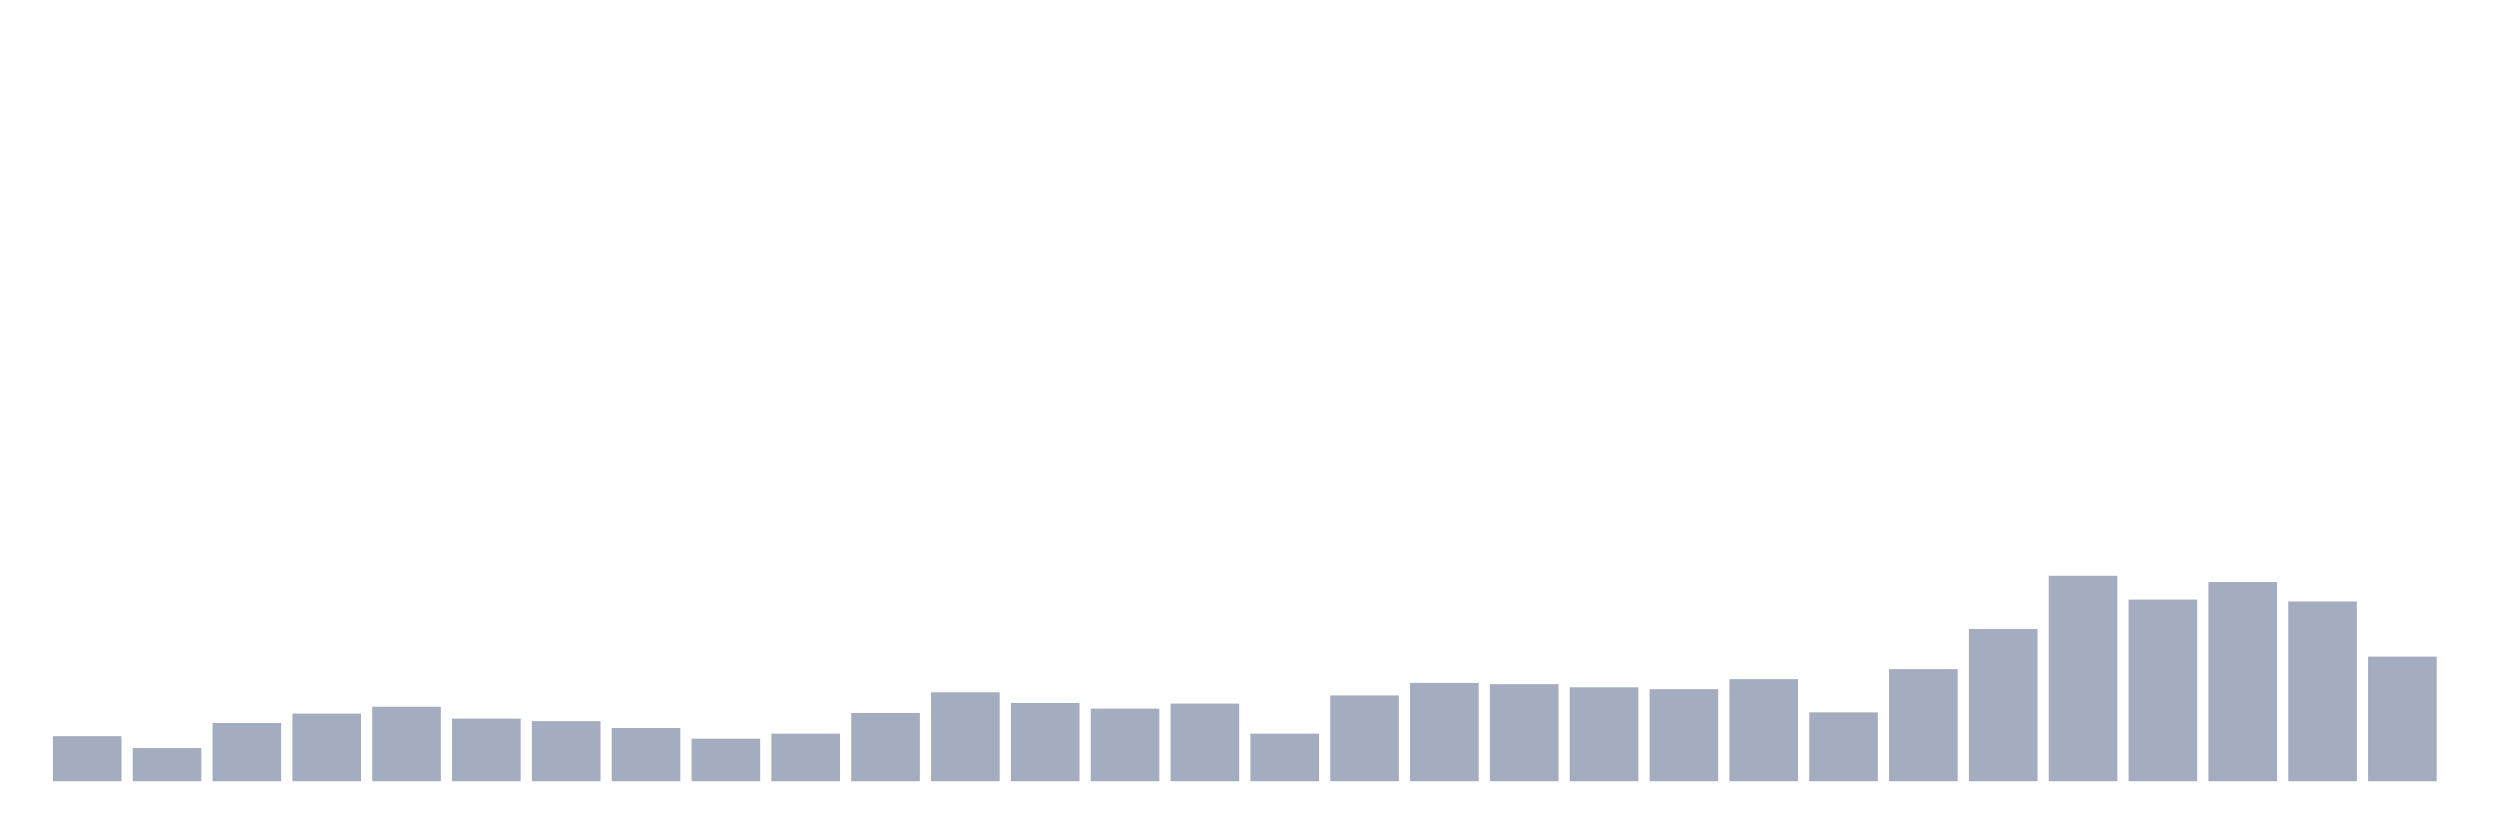 <svg xmlns="http://www.w3.org/2000/svg" viewBox="0 0 480 160"><g transform="translate(10,10)"><rect class="bar" x="0.153" width="13.175" y="131.34" height="8.66" fill="rgb(164,173,192)"></rect><rect class="bar" x="15.482" width="13.175" y="133.625" height="6.375" fill="rgb(164,173,192)"></rect><rect class="bar" x="30.81" width="13.175" y="128.814" height="11.186" fill="rgb(164,173,192)"></rect><rect class="bar" x="46.138" width="13.175" y="127.01" height="12.99" fill="rgb(164,173,192)"></rect><rect class="bar" x="61.466" width="13.175" y="125.687" height="14.313" fill="rgb(164,173,192)"></rect><rect class="bar" x="76.794" width="13.175" y="127.973" height="12.027" fill="rgb(164,173,192)"></rect><rect class="bar" x="92.123" width="13.175" y="128.454" height="11.546" fill="rgb(164,173,192)"></rect><rect class="bar" x="107.451" width="13.175" y="129.777" height="10.223" fill="rgb(164,173,192)"></rect><rect class="bar" x="122.779" width="13.175" y="131.821" height="8.179" fill="rgb(164,173,192)"></rect><rect class="bar" x="138.107" width="13.175" y="130.859" height="9.141" fill="rgb(164,173,192)"></rect><rect class="bar" x="153.436" width="13.175" y="126.89" height="13.11" fill="rgb(164,173,192)"></rect><rect class="bar" x="168.764" width="13.175" y="122.921" height="17.079" fill="rgb(164,173,192)"></rect><rect class="bar" x="184.092" width="13.175" y="124.966" height="15.034" fill="rgb(164,173,192)"></rect><rect class="bar" x="199.42" width="13.175" y="126.048" height="13.952" fill="rgb(164,173,192)"></rect><rect class="bar" x="214.748" width="13.175" y="125.086" height="14.914" fill="rgb(164,173,192)"></rect><rect class="bar" x="230.077" width="13.175" y="130.859" height="9.141" fill="rgb(164,173,192)"></rect><rect class="bar" x="245.405" width="13.175" y="123.522" height="16.478" fill="rgb(164,173,192)"></rect><rect class="bar" x="260.733" width="13.175" y="121.117" height="18.883" fill="rgb(164,173,192)"></rect><rect class="bar" x="276.061" width="13.175" y="121.357" height="18.643" fill="rgb(164,173,192)"></rect><rect class="bar" x="291.39" width="13.175" y="121.959" height="18.041" fill="rgb(164,173,192)"></rect><rect class="bar" x="306.718" width="13.175" y="122.32" height="17.68" fill="rgb(164,173,192)"></rect><rect class="bar" x="322.046" width="13.175" y="120.395" height="19.605" fill="rgb(164,173,192)"></rect><rect class="bar" x="337.374" width="13.175" y="126.77" height="13.23" fill="rgb(164,173,192)"></rect><rect class="bar" x="352.702" width="13.175" y="118.471" height="21.529" fill="rgb(164,173,192)"></rect><rect class="bar" x="368.031" width="13.175" y="110.773" height="29.227" fill="rgb(164,173,192)"></rect><rect class="bar" x="383.359" width="13.175" y="100.55" height="39.45" fill="rgb(164,173,192)"></rect><rect class="bar" x="398.687" width="13.175" y="105.12" height="34.88" fill="rgb(164,173,192)"></rect><rect class="bar" x="414.015" width="13.175" y="101.753" height="38.247" fill="rgb(164,173,192)"></rect><rect class="bar" x="429.344" width="13.175" y="105.481" height="34.519" fill="rgb(164,173,192)"></rect><rect class="bar" x="444.672" width="13.175" y="116.065" height="23.935" fill="rgb(164,173,192)"></rect></g></svg>